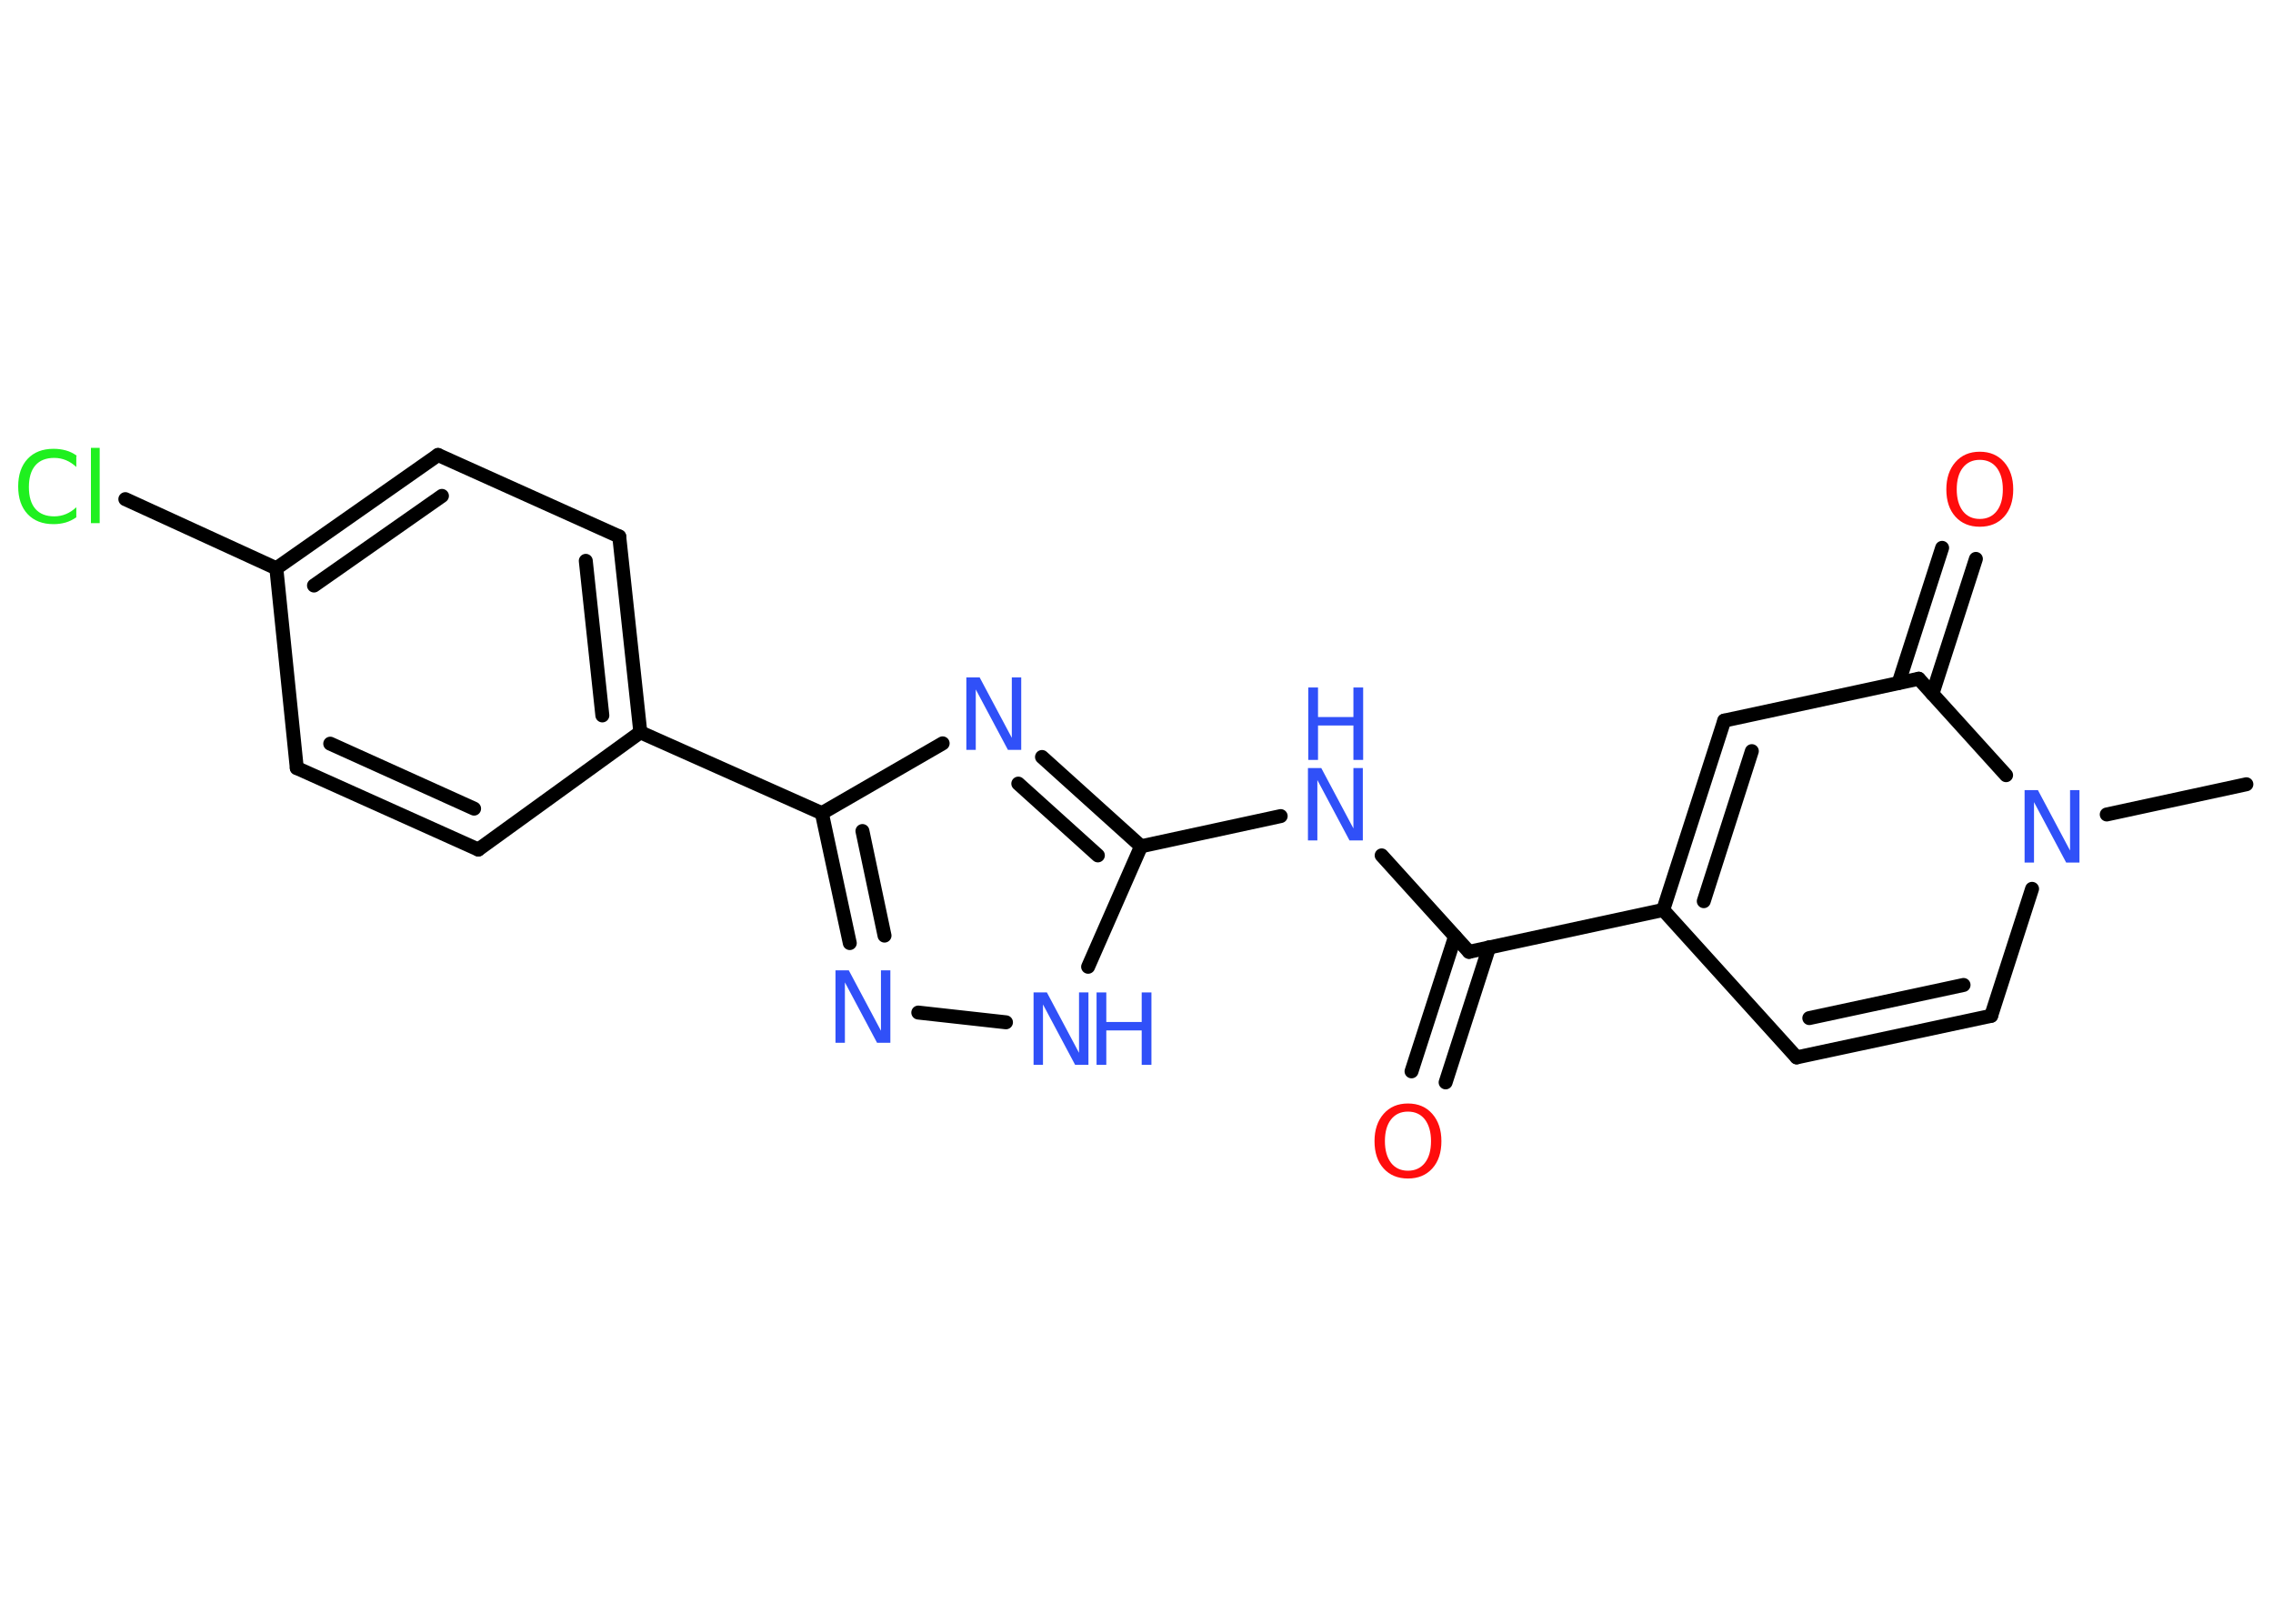 <?xml version='1.0' encoding='UTF-8'?>
<!DOCTYPE svg PUBLIC "-//W3C//DTD SVG 1.1//EN" "http://www.w3.org/Graphics/SVG/1.1/DTD/svg11.dtd">
<svg version='1.2' xmlns='http://www.w3.org/2000/svg' xmlns:xlink='http://www.w3.org/1999/xlink' width='70.0mm' height='50.0mm' viewBox='0 0 70.0 50.0'>
  <desc>Generated by the Chemistry Development Kit (http://github.com/cdk)</desc>
  <g stroke-linecap='round' stroke-linejoin='round' stroke='#000000' stroke-width='.43' fill='#3050F8'>
    <rect x='.0' y='.0' width='70.0' height='50.0' fill='#FFFFFF' stroke='none'/>
    <g id='mol1' class='mol'>
      <line id='mol1bnd1' class='bond' x1='69.18' y1='24.15' x2='64.88' y2='25.08'/>
      <line id='mol1bnd2' class='bond' x1='62.58' y1='27.37' x2='61.32' y2='31.28'/>
      <g id='mol1bnd3' class='bond'>
        <line x1='55.33' y1='32.56' x2='61.32' y2='31.28'/>
        <line x1='55.72' y1='31.35' x2='60.47' y2='30.33'/>
      </g>
      <line id='mol1bnd4' class='bond' x1='55.33' y1='32.56' x2='51.22' y2='28.02'/>
      <line id='mol1bnd5' class='bond' x1='51.22' y1='28.02' x2='45.24' y2='29.31'/>
      <g id='mol1bnd6' class='bond'>
        <line x1='45.86' y1='29.17' x2='44.52' y2='33.33'/>
        <line x1='44.81' y1='28.84' x2='43.47' y2='32.99'/>
      </g>
      <line id='mol1bnd7' class='bond' x1='45.24' y1='29.31' x2='42.55' y2='26.34'/>
      <line id='mol1bnd8' class='bond' x1='39.44' y1='25.13' x2='35.14' y2='26.06'/>
      <g id='mol1bnd9' class='bond'>
        <line x1='35.14' y1='26.06' x2='32.09' y2='23.31'/>
        <line x1='33.81' y1='26.34' x2='31.36' y2='24.13'/>
      </g>
      <line id='mol1bnd10' class='bond' x1='29.03' y1='22.89' x2='25.31' y2='25.04'/>
      <line id='mol1bnd11' class='bond' x1='25.31' y1='25.04' x2='19.72' y2='22.55'/>
      <g id='mol1bnd12' class='bond'>
        <line x1='19.72' y1='22.55' x2='19.07' y2='16.52'/>
        <line x1='18.55' y1='22.03' x2='18.04' y2='17.27'/>
      </g>
      <line id='mol1bnd13' class='bond' x1='19.07' y1='16.52' x2='13.49' y2='14.01'/>
      <g id='mol1bnd14' class='bond'>
        <line x1='13.49' y1='14.01' x2='8.51' y2='17.5'/>
        <line x1='13.61' y1='15.27' x2='9.67' y2='18.03'/>
      </g>
      <line id='mol1bnd15' class='bond' x1='8.51' y1='17.5' x2='3.86' y2='15.37'/>
      <line id='mol1bnd16' class='bond' x1='8.51' y1='17.5' x2='9.14' y2='23.65'/>
      <g id='mol1bnd17' class='bond'>
        <line x1='9.14' y1='23.65' x2='14.73' y2='26.16'/>
        <line x1='10.17' y1='22.9' x2='14.6' y2='24.9'/>
      </g>
      <line id='mol1bnd18' class='bond' x1='19.72' y1='22.55' x2='14.73' y2='26.16'/>
      <g id='mol1bnd19' class='bond'>
        <line x1='25.31' y1='25.04' x2='26.17' y2='29.04'/>
        <line x1='26.56' y1='25.59' x2='27.24' y2='28.81'/>
      </g>
      <line id='mol1bnd20' class='bond' x1='28.28' y1='31.18' x2='30.98' y2='31.48'/>
      <line id='mol1bnd21' class='bond' x1='35.14' y1='26.06' x2='33.51' y2='29.77'/>
      <g id='mol1bnd22' class='bond'>
        <line x1='53.1' y1='22.19' x2='51.22' y2='28.02'/>
        <line x1='53.95' y1='23.13' x2='52.47' y2='27.75'/>
      </g>
      <line id='mol1bnd23' class='bond' x1='53.1' y1='22.19' x2='59.09' y2='20.9'/>
      <line id='mol1bnd24' class='bond' x1='61.78' y1='23.87' x2='59.09' y2='20.9'/>
      <g id='mol1bnd25' class='bond'>
        <line x1='58.47' y1='21.03' x2='59.81' y2='16.87'/>
        <line x1='59.51' y1='21.37' x2='60.85' y2='17.21'/>
      </g>
      <path id='mol1atm2' class='atom' d='M62.36 24.33h.4l.99 1.86v-1.86h.29v2.23h-.41l-.99 -1.86v1.86h-.29v-2.23z' stroke='none'/>
      <path id='mol1atm7' class='atom' d='M43.36 34.23q-.33 .0 -.52 .24q-.19 .24 -.19 .67q.0 .42 .19 .67q.19 .24 .52 .24q.33 .0 .52 -.24q.19 -.24 .19 -.67q.0 -.42 -.19 -.67q-.19 -.24 -.52 -.24zM43.36 33.98q.47 .0 .75 .32q.28 .32 .28 .84q.0 .53 -.28 .84q-.28 .31 -.75 .31q-.47 .0 -.75 -.31q-.28 -.31 -.28 -.84q.0 -.52 .28 -.84q.28 -.32 .75 -.32z' stroke='none' fill='#FF0D0D'/>
      <g id='mol1atm8' class='atom'>
        <path d='M40.29 23.65h.4l.99 1.86v-1.86h.29v2.23h-.41l-.99 -1.86v1.86h-.29v-2.23z' stroke='none'/>
        <path d='M40.29 21.17h.3v.91h1.09v-.91h.3v2.23h-.3v-1.06h-1.09v1.06h-.3v-2.23z' stroke='none'/>
      </g>
      <path id='mol1atm10' class='atom' d='M29.77 20.86h.4l.99 1.86v-1.86h.29v2.23h-.41l-.99 -1.86v1.86h-.29v-2.23z' stroke='none'/>
      <path id='mol1atm16' class='atom' d='M2.35 14.06v.32q-.15 -.14 -.32 -.21q-.17 -.07 -.36 -.07q-.38 .0 -.58 .23q-.2 .23 -.2 .67q.0 .44 .2 .67q.2 .23 .58 .23q.19 .0 .36 -.07q.17 -.07 .32 -.21v.31q-.16 .11 -.33 .16q-.18 .05 -.37 .05q-.51 .0 -.8 -.31q-.29 -.31 -.29 -.85q.0 -.54 .29 -.85q.29 -.31 .8 -.31q.2 .0 .38 .05q.18 .05 .33 .16zM2.8 13.79h.27v2.32h-.27v-2.32z' stroke='none' fill='#1FF01F'/>
      <path id='mol1atm19' class='atom' d='M25.74 29.88h.4l.99 1.86v-1.86h.29v2.23h-.41l-.99 -1.86v1.86h-.29v-2.23z' stroke='none'/>
      <g id='mol1atm20' class='atom'>
        <path d='M31.84 30.56h.4l.99 1.86v-1.86h.29v2.23h-.41l-.99 -1.86v1.86h-.29v-2.23z' stroke='none'/>
        <path d='M33.77 30.56h.3v.91h1.09v-.91h.3v2.23h-.3v-1.06h-1.09v1.06h-.3v-2.23z' stroke='none'/>
      </g>
      <path id='mol1atm23' class='atom' d='M60.97 14.16q-.33 .0 -.52 .24q-.19 .24 -.19 .67q.0 .42 .19 .67q.19 .24 .52 .24q.33 .0 .52 -.24q.19 -.24 .19 -.67q.0 -.42 -.19 -.67q-.19 -.24 -.52 -.24zM60.97 13.91q.47 .0 .75 .32q.28 .32 .28 .84q.0 .53 -.28 .84q-.28 .31 -.75 .31q-.47 .0 -.75 -.31q-.28 -.31 -.28 -.84q.0 -.52 .28 -.84q.28 -.32 .75 -.32z' stroke='none' fill='#FF0D0D'/>
    </g>
  </g>
</svg>
